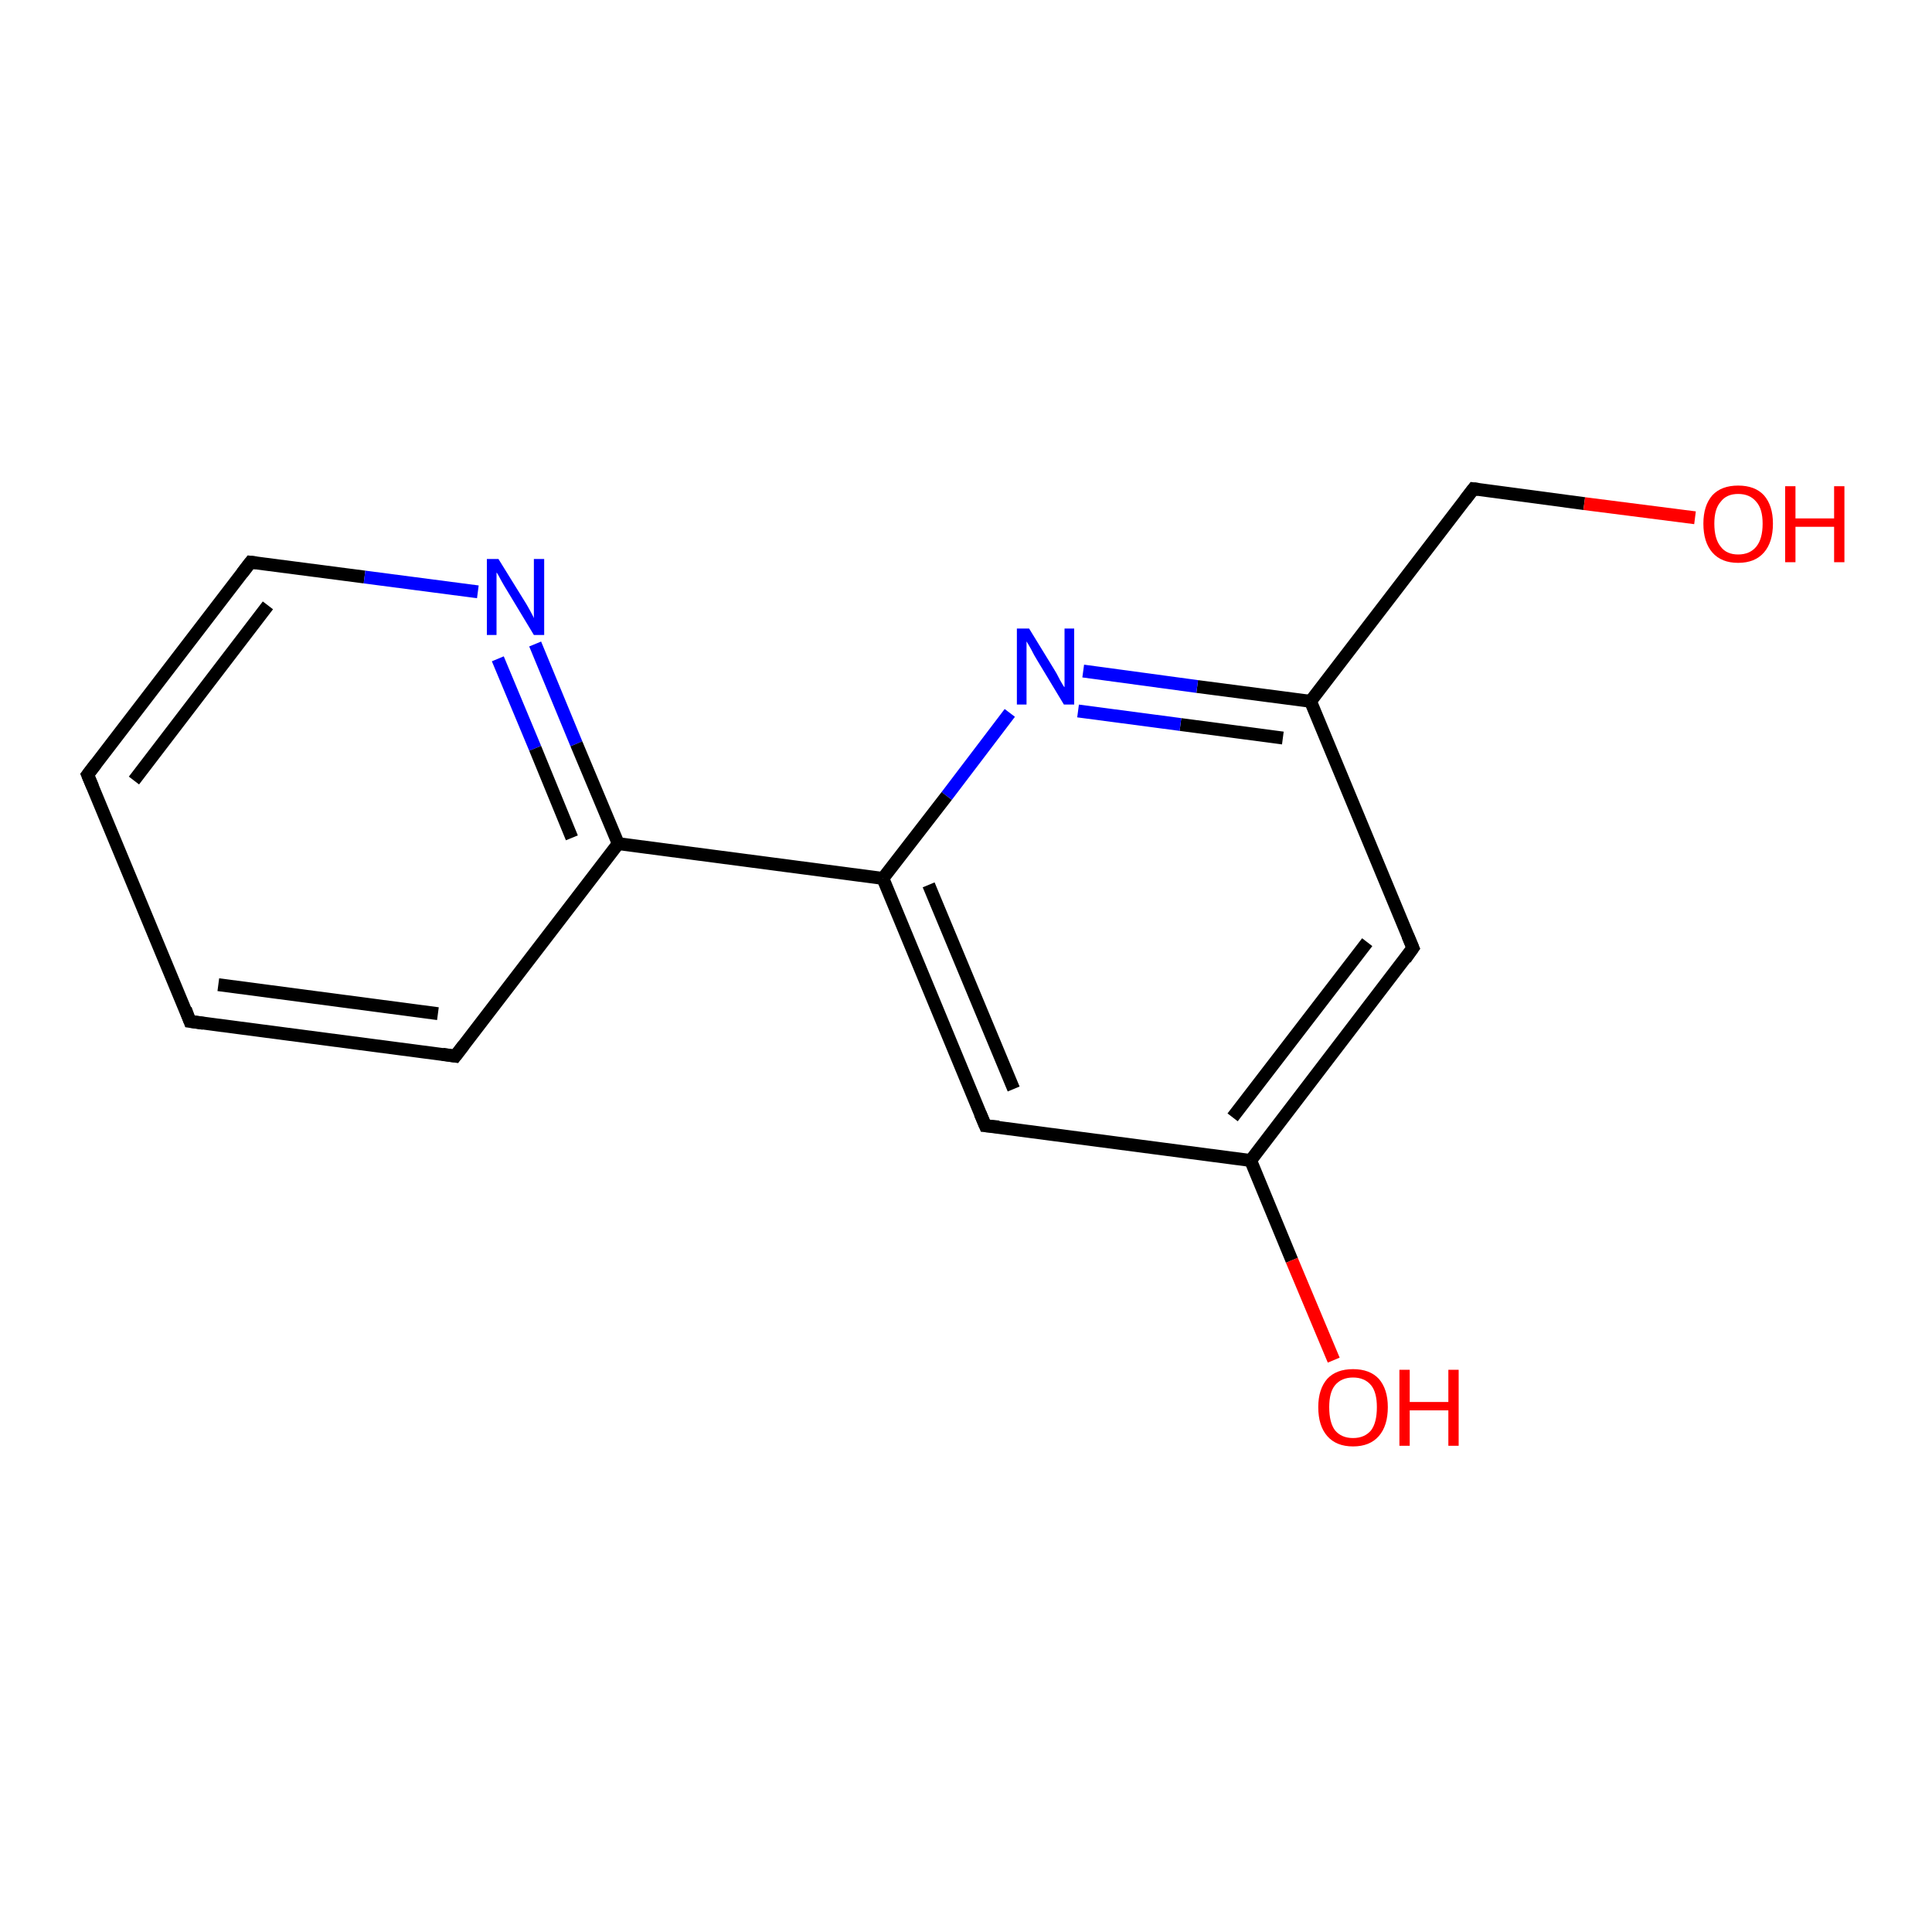 <?xml version='1.0' encoding='iso-8859-1'?>
<svg version='1.1' baseProfile='full'
              xmlns='http://www.w3.org/2000/svg'
                      xmlns:rdkit='http://www.rdkit.org/xml'
                      xmlns:xlink='http://www.w3.org/1999/xlink'
                  xml:space='preserve'
width='300px' height='300px' viewBox='0 0 300 300'>
<!-- END OF HEADER -->
<rect style='opacity:1.0;fill:#FFFFFF;stroke:none' width='300.0' height='300.0' x='0.0' y='0.0'> </rect>
<path class='bond-0 atom-0 atom-1' d='M 70.7,164.0 L 29.5,158.6' style='fill:none;fill-rule:evenodd;stroke:#000000;stroke-width:2.0px;stroke-linecap:butt;stroke-linejoin:miter;stroke-opacity:1' />
<path class='bond-0 atom-0 atom-1' d='M 68.0,157.4 L 33.9,152.9' style='fill:none;fill-rule:evenodd;stroke:#000000;stroke-width:2.0px;stroke-linecap:butt;stroke-linejoin:miter;stroke-opacity:1' />
<path class='bond-1 atom-1 atom-2' d='M 29.5,158.6 L 13.6,120.3' style='fill:none;fill-rule:evenodd;stroke:#000000;stroke-width:2.0px;stroke-linecap:butt;stroke-linejoin:miter;stroke-opacity:1' />
<path class='bond-2 atom-2 atom-3' d='M 13.6,120.3 L 38.9,87.3' style='fill:none;fill-rule:evenodd;stroke:#000000;stroke-width:2.0px;stroke-linecap:butt;stroke-linejoin:miter;stroke-opacity:1' />
<path class='bond-2 atom-2 atom-3' d='M 20.8,121.2 L 41.6,94.0' style='fill:none;fill-rule:evenodd;stroke:#000000;stroke-width:2.0px;stroke-linecap:butt;stroke-linejoin:miter;stroke-opacity:1' />
<path class='bond-3 atom-3 atom-4' d='M 38.9,87.3 L 56.6,89.6' style='fill:none;fill-rule:evenodd;stroke:#000000;stroke-width:2.0px;stroke-linecap:butt;stroke-linejoin:miter;stroke-opacity:1' />
<path class='bond-3 atom-3 atom-4' d='M 56.6,89.6 L 74.2,91.9' style='fill:none;fill-rule:evenodd;stroke:#0000FF;stroke-width:2.0px;stroke-linecap:butt;stroke-linejoin:miter;stroke-opacity:1' />
<path class='bond-4 atom-4 atom-5' d='M 83.1,100.0 L 89.5,115.5' style='fill:none;fill-rule:evenodd;stroke:#0000FF;stroke-width:2.0px;stroke-linecap:butt;stroke-linejoin:miter;stroke-opacity:1' />
<path class='bond-4 atom-4 atom-5' d='M 89.5,115.5 L 96.0,131.0' style='fill:none;fill-rule:evenodd;stroke:#000000;stroke-width:2.0px;stroke-linecap:butt;stroke-linejoin:miter;stroke-opacity:1' />
<path class='bond-4 atom-4 atom-5' d='M 77.3,102.3 L 83.1,116.2' style='fill:none;fill-rule:evenodd;stroke:#0000FF;stroke-width:2.0px;stroke-linecap:butt;stroke-linejoin:miter;stroke-opacity:1' />
<path class='bond-4 atom-4 atom-5' d='M 83.1,116.2 L 88.8,130.1' style='fill:none;fill-rule:evenodd;stroke:#000000;stroke-width:2.0px;stroke-linecap:butt;stroke-linejoin:miter;stroke-opacity:1' />
<path class='bond-5 atom-5 atom-6' d='M 96.0,131.0 L 137.1,136.4' style='fill:none;fill-rule:evenodd;stroke:#000000;stroke-width:2.0px;stroke-linecap:butt;stroke-linejoin:miter;stroke-opacity:1' />
<path class='bond-6 atom-6 atom-7' d='M 137.1,136.4 L 153.0,174.8' style='fill:none;fill-rule:evenodd;stroke:#000000;stroke-width:2.0px;stroke-linecap:butt;stroke-linejoin:miter;stroke-opacity:1' />
<path class='bond-6 atom-6 atom-7' d='M 144.2,137.4 L 157.4,169.1' style='fill:none;fill-rule:evenodd;stroke:#000000;stroke-width:2.0px;stroke-linecap:butt;stroke-linejoin:miter;stroke-opacity:1' />
<path class='bond-7 atom-7 atom-8' d='M 153.0,174.8 L 194.2,180.2' style='fill:none;fill-rule:evenodd;stroke:#000000;stroke-width:2.0px;stroke-linecap:butt;stroke-linejoin:miter;stroke-opacity:1' />
<path class='bond-8 atom-8 atom-9' d='M 194.2,180.2 L 200.6,195.7' style='fill:none;fill-rule:evenodd;stroke:#000000;stroke-width:2.0px;stroke-linecap:butt;stroke-linejoin:miter;stroke-opacity:1' />
<path class='bond-8 atom-8 atom-9' d='M 200.6,195.7 L 207.1,211.2' style='fill:none;fill-rule:evenodd;stroke:#FF0000;stroke-width:2.0px;stroke-linecap:butt;stroke-linejoin:miter;stroke-opacity:1' />
<path class='bond-9 atom-8 atom-10' d='M 194.2,180.2 L 219.4,147.2' style='fill:none;fill-rule:evenodd;stroke:#000000;stroke-width:2.0px;stroke-linecap:butt;stroke-linejoin:miter;stroke-opacity:1' />
<path class='bond-9 atom-8 atom-10' d='M 191.4,173.5 L 212.3,146.3' style='fill:none;fill-rule:evenodd;stroke:#000000;stroke-width:2.0px;stroke-linecap:butt;stroke-linejoin:miter;stroke-opacity:1' />
<path class='bond-10 atom-10 atom-11' d='M 219.4,147.2 L 203.5,108.9' style='fill:none;fill-rule:evenodd;stroke:#000000;stroke-width:2.0px;stroke-linecap:butt;stroke-linejoin:miter;stroke-opacity:1' />
<path class='bond-11 atom-11 atom-12' d='M 203.5,108.9 L 185.9,106.6' style='fill:none;fill-rule:evenodd;stroke:#000000;stroke-width:2.0px;stroke-linecap:butt;stroke-linejoin:miter;stroke-opacity:1' />
<path class='bond-11 atom-11 atom-12' d='M 185.9,106.6 L 168.2,104.2' style='fill:none;fill-rule:evenodd;stroke:#0000FF;stroke-width:2.0px;stroke-linecap:butt;stroke-linejoin:miter;stroke-opacity:1' />
<path class='bond-11 atom-11 atom-12' d='M 199.2,114.6 L 183.3,112.5' style='fill:none;fill-rule:evenodd;stroke:#000000;stroke-width:2.0px;stroke-linecap:butt;stroke-linejoin:miter;stroke-opacity:1' />
<path class='bond-11 atom-11 atom-12' d='M 183.3,112.5 L 167.4,110.4' style='fill:none;fill-rule:evenodd;stroke:#0000FF;stroke-width:2.0px;stroke-linecap:butt;stroke-linejoin:miter;stroke-opacity:1' />
<path class='bond-12 atom-11 atom-13' d='M 203.5,108.9 L 228.8,75.9' style='fill:none;fill-rule:evenodd;stroke:#000000;stroke-width:2.0px;stroke-linecap:butt;stroke-linejoin:miter;stroke-opacity:1' />
<path class='bond-13 atom-13 atom-14' d='M 228.8,75.9 L 246.0,78.2' style='fill:none;fill-rule:evenodd;stroke:#000000;stroke-width:2.0px;stroke-linecap:butt;stroke-linejoin:miter;stroke-opacity:1' />
<path class='bond-13 atom-13 atom-14' d='M 246.0,78.2 L 263.2,80.4' style='fill:none;fill-rule:evenodd;stroke:#FF0000;stroke-width:2.0px;stroke-linecap:butt;stroke-linejoin:miter;stroke-opacity:1' />
<path class='bond-14 atom-5 atom-0' d='M 96.0,131.0 L 70.7,164.0' style='fill:none;fill-rule:evenodd;stroke:#000000;stroke-width:2.0px;stroke-linecap:butt;stroke-linejoin:miter;stroke-opacity:1' />
<path class='bond-15 atom-12 atom-6' d='M 156.8,110.7 L 147.0,123.6' style='fill:none;fill-rule:evenodd;stroke:#0000FF;stroke-width:2.0px;stroke-linecap:butt;stroke-linejoin:miter;stroke-opacity:1' />
<path class='bond-15 atom-12 atom-6' d='M 147.0,123.6 L 137.1,136.4' style='fill:none;fill-rule:evenodd;stroke:#000000;stroke-width:2.0px;stroke-linecap:butt;stroke-linejoin:miter;stroke-opacity:1' />
<path d='M 68.7,163.7 L 70.7,164.0 L 72.0,162.3' style='fill:none;stroke:#000000;stroke-width:2.0px;stroke-linecap:butt;stroke-linejoin:miter;stroke-opacity:1;' />
<path d='M 31.6,158.9 L 29.5,158.6 L 28.8,156.7' style='fill:none;stroke:#000000;stroke-width:2.0px;stroke-linecap:butt;stroke-linejoin:miter;stroke-opacity:1;' />
<path d='M 14.4,122.2 L 13.6,120.3 L 14.9,118.6' style='fill:none;stroke:#000000;stroke-width:2.0px;stroke-linecap:butt;stroke-linejoin:miter;stroke-opacity:1;' />
<path d='M 37.6,89.0 L 38.9,87.3 L 39.8,87.4' style='fill:none;stroke:#000000;stroke-width:2.0px;stroke-linecap:butt;stroke-linejoin:miter;stroke-opacity:1;' />
<path d='M 152.2,172.9 L 153.0,174.8 L 155.1,175.0' style='fill:none;stroke:#000000;stroke-width:2.0px;stroke-linecap:butt;stroke-linejoin:miter;stroke-opacity:1;' />
<path d='M 218.2,148.9 L 219.4,147.2 L 218.6,145.3' style='fill:none;stroke:#000000;stroke-width:2.0px;stroke-linecap:butt;stroke-linejoin:miter;stroke-opacity:1;' />
<path d='M 227.5,77.6 L 228.8,75.9 L 229.6,76.0' style='fill:none;stroke:#000000;stroke-width:2.0px;stroke-linecap:butt;stroke-linejoin:miter;stroke-opacity:1;' />
<path class='atom-4' d='M 77.4 86.8
L 81.3 93.1
Q 81.7 93.7, 82.3 94.8
Q 82.9 95.9, 82.9 96.0
L 82.9 86.8
L 84.5 86.8
L 84.5 98.6
L 82.9 98.6
L 78.8 91.8
Q 78.3 91.0, 77.8 90.1
Q 77.3 89.1, 77.1 88.9
L 77.1 98.6
L 75.6 98.6
L 75.6 86.8
L 77.4 86.8
' fill='#0000FF'/>
<path class='atom-9' d='M 204.7 218.5
Q 204.7 215.7, 206.1 214.1
Q 207.5 212.6, 210.1 212.6
Q 212.7 212.6, 214.1 214.1
Q 215.5 215.7, 215.5 218.5
Q 215.5 221.4, 214.1 223.0
Q 212.7 224.6, 210.1 224.6
Q 207.5 224.6, 206.1 223.0
Q 204.7 221.4, 204.7 218.5
M 210.1 223.3
Q 211.9 223.3, 212.9 222.1
Q 213.8 220.9, 213.8 218.5
Q 213.8 216.2, 212.9 215.1
Q 211.9 213.9, 210.1 213.9
Q 208.3 213.9, 207.3 215.1
Q 206.4 216.2, 206.4 218.5
Q 206.4 220.9, 207.3 222.1
Q 208.3 223.3, 210.1 223.3
' fill='#FF0000'/>
<path class='atom-9' d='M 217.3 212.7
L 218.9 212.7
L 218.9 217.7
L 224.9 217.7
L 224.9 212.7
L 226.5 212.7
L 226.5 224.5
L 224.9 224.5
L 224.9 219.0
L 218.9 219.0
L 218.9 224.5
L 217.3 224.5
L 217.3 212.7
' fill='#FF0000'/>
<path class='atom-12' d='M 159.8 97.6
L 163.6 103.8
Q 164.0 104.4, 164.6 105.6
Q 165.2 106.7, 165.3 106.7
L 165.3 97.6
L 166.8 97.6
L 166.8 109.4
L 165.2 109.4
L 161.1 102.6
Q 160.6 101.8, 160.1 100.8
Q 159.6 99.9, 159.4 99.6
L 159.4 109.4
L 157.9 109.4
L 157.9 97.6
L 159.8 97.6
' fill='#0000FF'/>
<path class='atom-14' d='M 264.5 81.3
Q 264.5 78.5, 265.9 76.9
Q 267.3 75.4, 269.9 75.4
Q 272.5 75.4, 273.9 76.9
Q 275.3 78.5, 275.3 81.3
Q 275.3 84.2, 273.9 85.8
Q 272.5 87.4, 269.9 87.4
Q 267.3 87.4, 265.9 85.8
Q 264.5 84.2, 264.5 81.3
M 269.9 86.1
Q 271.7 86.1, 272.7 84.9
Q 273.7 83.7, 273.7 81.3
Q 273.7 79.0, 272.7 77.9
Q 271.7 76.7, 269.9 76.7
Q 268.1 76.7, 267.2 77.9
Q 266.2 79.0, 266.2 81.3
Q 266.2 83.7, 267.2 84.9
Q 268.1 86.1, 269.9 86.1
' fill='#FF0000'/>
<path class='atom-14' d='M 277.2 75.5
L 278.8 75.5
L 278.8 80.5
L 284.8 80.5
L 284.8 75.5
L 286.4 75.5
L 286.4 87.3
L 284.8 87.3
L 284.8 81.8
L 278.8 81.8
L 278.8 87.3
L 277.2 87.3
L 277.2 75.5
' fill='#FF0000'/>
</svg>
